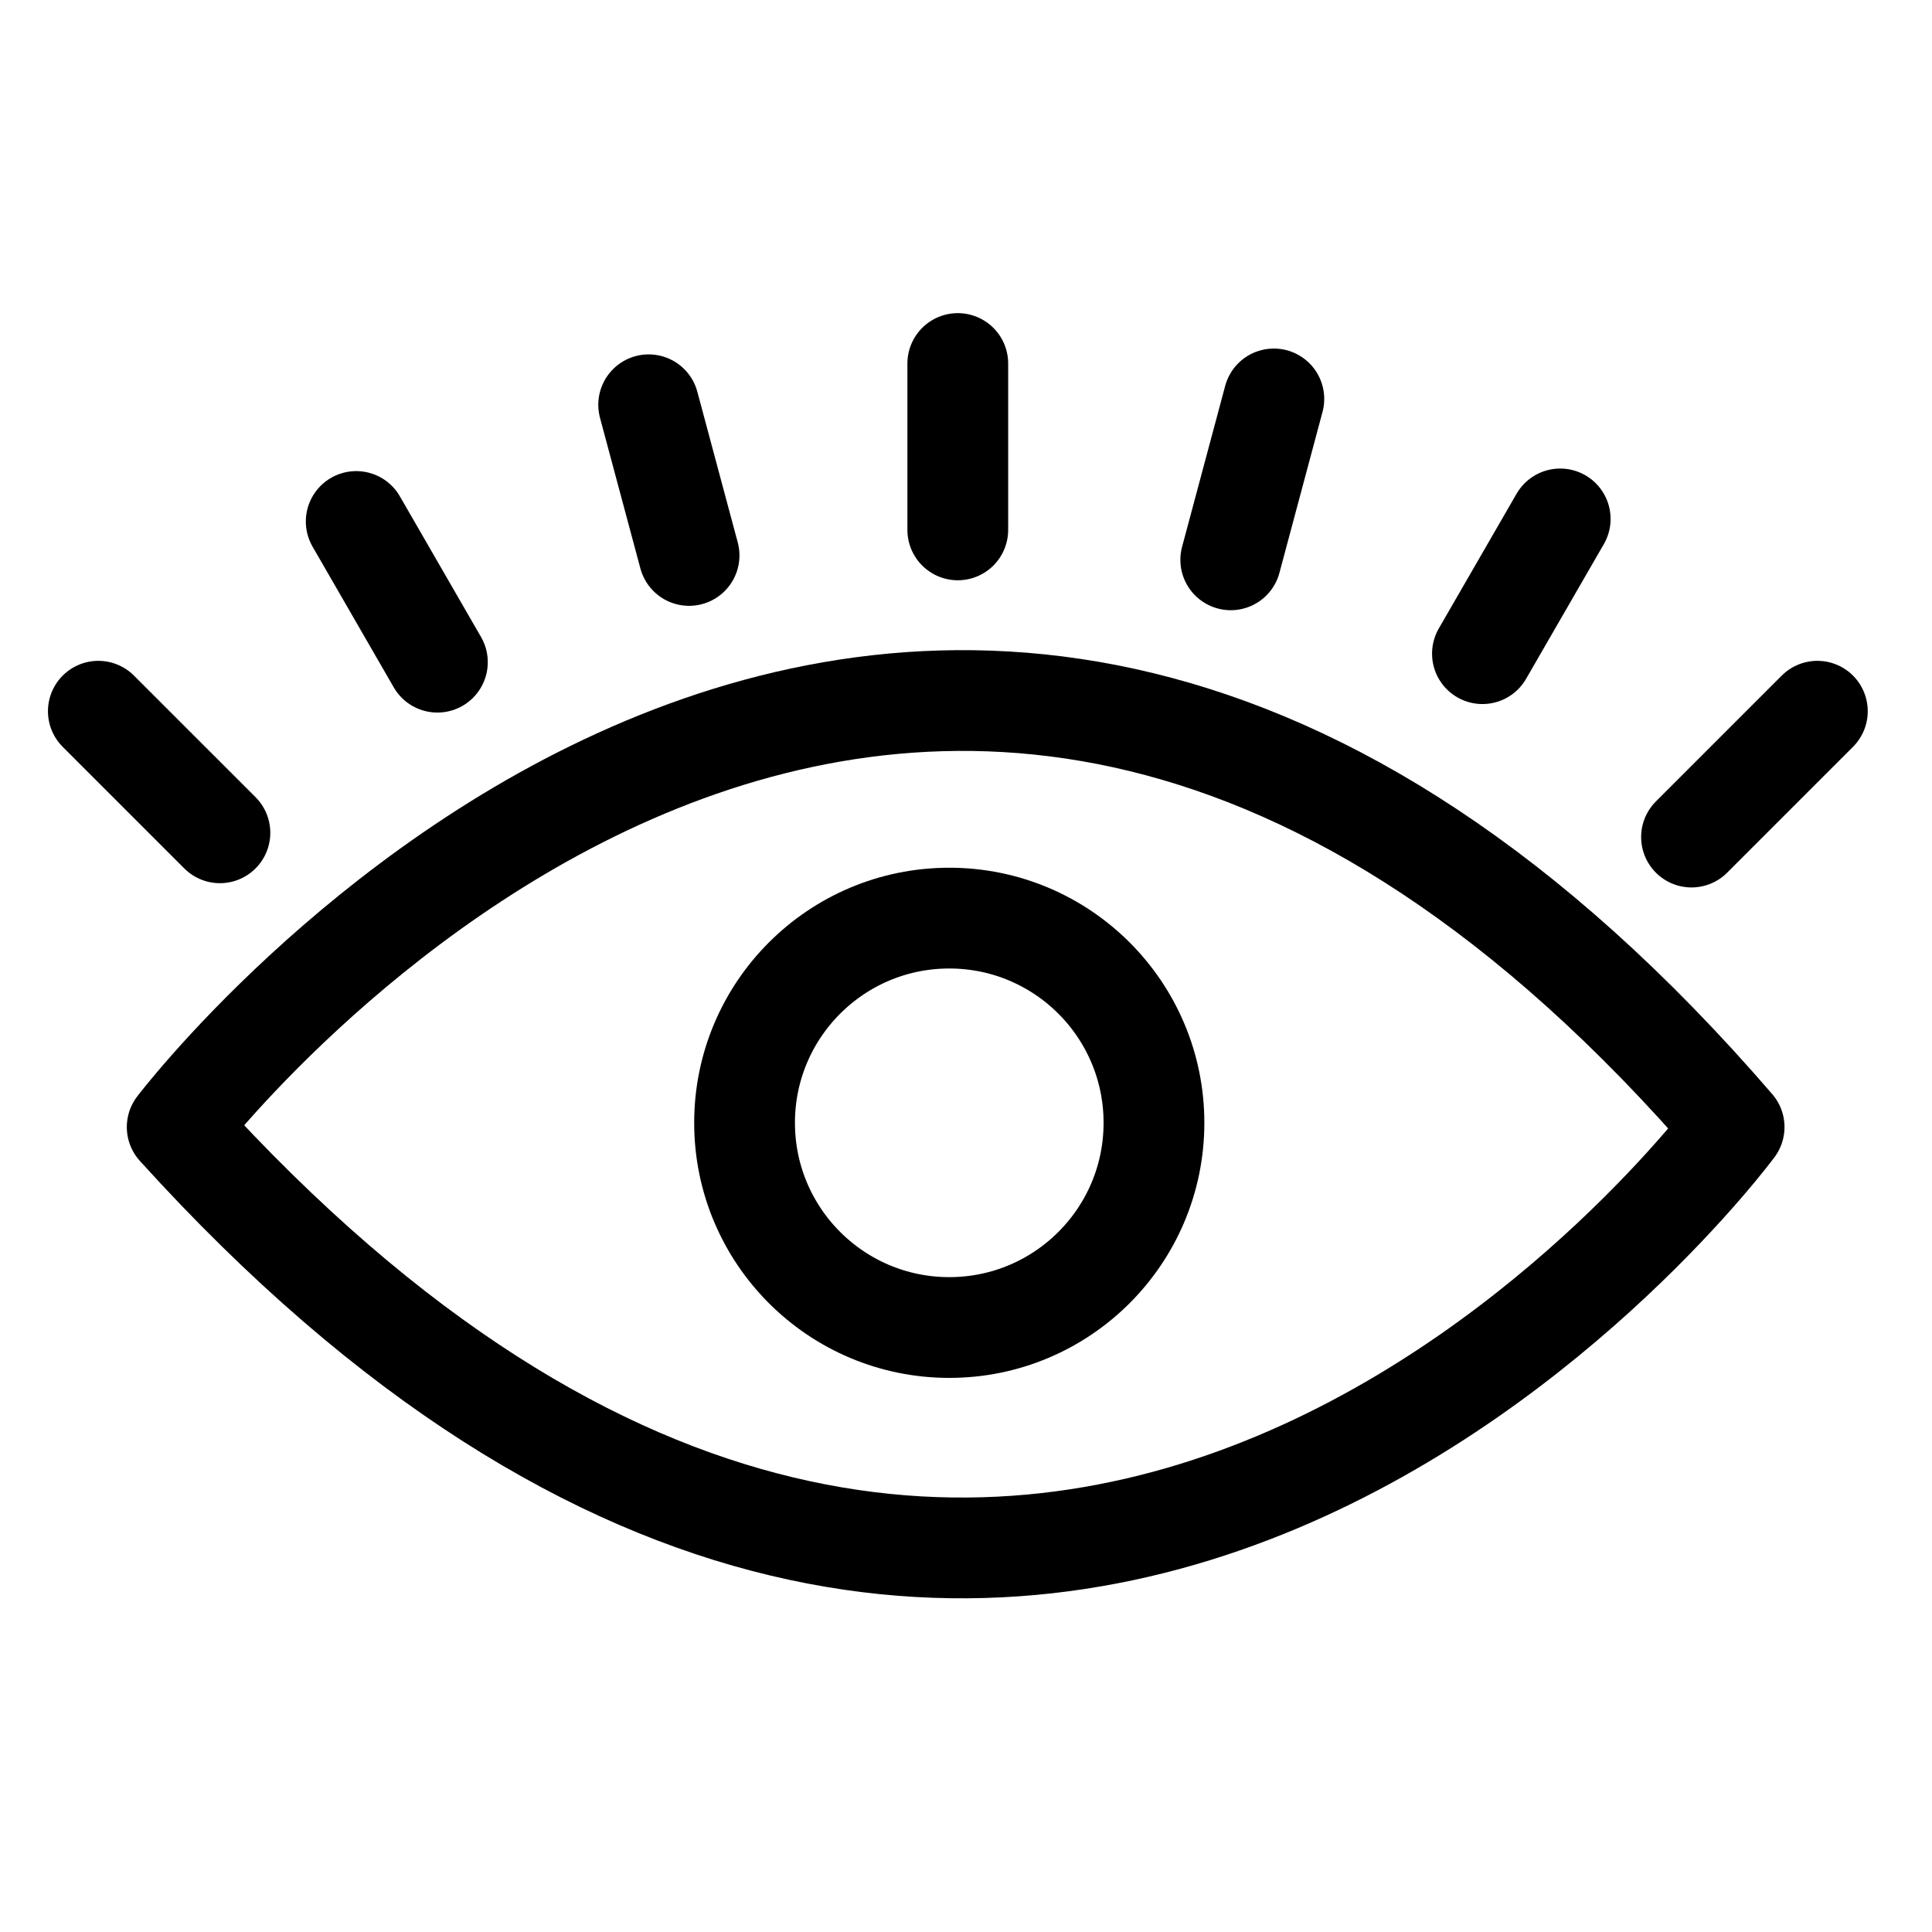 <?xml version="1.0" encoding="UTF-8" standalone="no"?>
<svg
   xmlns:dc="http://purl.org/dc/elements/1.1/"
   xmlns:cc="http://creativecommons.org/ns#"
   xmlns:rdf="http://www.w3.org/1999/02/22-rdf-syntax-ns#"
   xmlns:svg="http://www.w3.org/2000/svg"
   xmlns="http://www.w3.org/2000/svg"
   xmlns:sodipodi="http://sodipodi.sourceforge.net/DTD/sodipodi-0.dtd"
   xmlns:inkscape="http://www.inkscape.org/namespaces/inkscape"
   id="svg8"
   version="1.1"
   viewBox="0 0 15.875 15.875"
   height="60"
   width="60"
   sodipodi:docname="icon-eye.svg"
   inkscape:version="0.92.3 (2405546, 2018-03-11)"
   inkscape:export-filename="C:\Users\ecume\issf\assets\images\sidebar-src\icon-eye.png"
   inkscape:export-xdpi="48"
   inkscape:export-ydpi="48">
  <sodipodi:namedview
     pagecolor="#ffffff"
     bordercolor="#666666"
     borderopacity="1"
     objecttolerance="10"
     gridtolerance="10"
     guidetolerance="10"
     inkscape:pageopacity="0"
     inkscape:pageshadow="2"
     inkscape:window-width="1462"
     inkscape:window-height="873"
     id="namedview12297"
     showgrid="false"
     inkscape:zoom="7.8666666"
     inkscape:cx="36.98554"
     inkscape:cy="23.449012"
     inkscape:window-x="1369"
     inkscape:window-y="971"
     inkscape:window-maximized="0"
     inkscape:current-layer="svg8" />
  <defs
     id="defs2">
    <marker
       inkscape:stockid="Arrow1Lend"
       orient="auto"
       refY="0.0"
       refX="0.0"
       id="marker14325"
       style="overflow:visible;"
       inkscape:isstock="true">
      <path
         id="path14323"
         d="M 0.0,0.0 L 5.0,-5.0 L -12.5,0.0 L 5.0,5.0 L 0.0,0.0 z "
         style="fill-rule:evenodd;stroke:#ffffff;stroke-width:1pt;stroke-opacity:1;fill:#ffffff;fill-opacity:1"
         transform="scale(0.8) rotate(180) translate(12.5,0)" />
    </marker>
    <marker
       inkscape:stockid="Arrow1Lend"
       orient="auto"
       refY="0.0"
       refX="0.0"
       id="marker14201"
       style="overflow:visible;"
       inkscape:isstock="true">
      <path
         id="path14199"
         d="M 0.0,0.0 L 5.0,-5.0 L -12.5,0.0 L 5.0,5.0 L 0.0,0.0 z "
         style="fill-rule:evenodd;stroke:#ffffff;stroke-width:1pt;stroke-opacity:1;fill:#ffffff;fill-opacity:1"
         transform="scale(0.8) rotate(180) translate(12.5,0)" />
    </marker>
    <marker
       inkscape:stockid="Arrow1Lend"
       orient="auto"
       refY="0.0"
       refX="0.0"
       id="marker14083"
       style="overflow:visible;"
       inkscape:isstock="true">
      <path
         id="path14081"
         d="M 0.0,0.0 L 5.0,-5.0 L -12.5,0.0 L 5.0,5.0 L 0.0,0.0 z "
         style="fill-rule:evenodd;stroke:#ffffff;stroke-width:1pt;stroke-opacity:1;fill:#ffffff;fill-opacity:1"
         transform="scale(0.8) rotate(180) translate(12.5,0)" />
    </marker>
    <marker
       inkscape:stockid="Arrow1Lend"
       orient="auto"
       refY="0.0"
       refX="0.0"
       id="marker13971"
       style="overflow:visible;"
       inkscape:isstock="true">
      <path
         id="path13969"
         d="M 0.0,0.0 L 5.0,-5.0 L -12.5,0.0 L 5.0,5.0 L 0.0,0.0 z "
         style="fill-rule:evenodd;stroke:#ffffff;stroke-width:1pt;stroke-opacity:1;fill:#ffffff;fill-opacity:1"
         transform="scale(0.8) rotate(180) translate(12.5,0)" />
    </marker>
    <marker
       inkscape:stockid="Arrow1Lend"
       orient="auto"
       refY="0.0"
       refX="0.0"
       id="marker13865"
       style="overflow:visible;"
       inkscape:isstock="true">
      <path
         id="path13863"
         d="M 0.0,0.0 L 5.0,-5.0 L -12.5,0.0 L 5.0,5.0 L 0.0,0.0 z "
         style="fill-rule:evenodd;stroke:#ffffff;stroke-width:1pt;stroke-opacity:1;fill:#ffffff;fill-opacity:1"
         transform="scale(0.8) rotate(180) translate(12.5,0)" />
    </marker>
    <marker
       inkscape:stockid="Arrow1Lend"
       orient="auto"
       refY="0.0"
       refX="0.0"
       id="marker13765"
       style="overflow:visible;"
       inkscape:isstock="true">
      <path
         id="path13763"
         d="M 0.0,0.0 L 5.0,-5.0 L -12.5,0.0 L 5.0,5.0 L 0.0,0.0 z "
         style="fill-rule:evenodd;stroke:#ffffff;stroke-width:1pt;stroke-opacity:1;fill:#ffffff;fill-opacity:1"
         transform="scale(0.8) rotate(180) translate(12.5,0)" />
    </marker>
    <marker
       inkscape:stockid="Arrow1Lend"
       orient="auto"
       refY="0.0"
       refX="0.0"
       id="marker13671"
       style="overflow:visible;"
       inkscape:isstock="true">
      <path
         id="path13669"
         d="M 0.0,0.0 L 5.0,-5.0 L -12.5,0.0 L 5.0,5.0 L 0.0,0.0 z "
         style="fill-rule:evenodd;stroke:#ffffff;stroke-width:1pt;stroke-opacity:1;fill:#ffffff;fill-opacity:1"
         transform="scale(0.8) rotate(180) translate(12.5,0)" />
    </marker>
    <marker
       inkscape:stockid="Arrow1Lend"
       orient="auto"
       refY="0.0"
       refX="0.0"
       id="marker13583"
       style="overflow:visible;"
       inkscape:isstock="true">
      <path
         id="path13581"
         d="M 0.0,0.0 L 5.0,-5.0 L -12.5,0.0 L 5.0,5.0 L 0.0,0.0 z "
         style="fill-rule:evenodd;stroke:#ffffff;stroke-width:1pt;stroke-opacity:1;fill:#ffffff;fill-opacity:1"
         transform="scale(0.8) rotate(180) translate(12.5,0)" />
    </marker>
    <marker
       inkscape:isstock="true"
       style="overflow:visible;"
       id="marker12645"
       refX="0.0"
       refY="0.0"
       orient="auto"
       inkscape:stockid="Arrow1Lend">
      <path
         transform="scale(0.8) rotate(180) translate(12.5,0)"
         style="fill-rule:evenodd;stroke:#000000;stroke-width:1pt;stroke-opacity:1;fill:#000000;fill-opacity:1"
         d="M 0.0,0.0 L 5.0,-5.0 L -12.5,0.0 L 5.0,5.0 L 0.0,0.0 z "
         id="path12643" />
    </marker>
    <marker
       inkscape:isstock="true"
       style="overflow:visible;"
       id="marker12641"
       refX="0.0"
       refY="0.0"
       orient="auto"
       inkscape:stockid="Arrow1Lend">
      <path
         transform="scale(0.8) rotate(180) translate(12.5,0)"
         style="fill-rule:evenodd;stroke:#000000;stroke-width:1pt;stroke-opacity:1;fill:#000000;fill-opacity:1"
         d="M 0.0,0.0 L 5.0,-5.0 L -12.5,0.0 L 5.0,5.0 L 0.0,0.0 z "
         id="path12639" />
    </marker>
    <marker
       inkscape:isstock="true"
       style="overflow:visible;"
       id="marker12637"
       refX="0.0"
       refY="0.0"
       orient="auto"
       inkscape:stockid="Arrow1Lend">
      <path
         transform="scale(0.8) rotate(180) translate(12.5,0)"
         style="fill-rule:evenodd;stroke:#000000;stroke-width:1pt;stroke-opacity:1;fill:#000000;fill-opacity:1"
         d="M 0.0,0.0 L 5.0,-5.0 L -12.5,0.0 L 5.0,5.0 L 0.0,0.0 z "
         id="path12635" />
    </marker>
    <marker
       inkscape:isstock="true"
       style="overflow:visible;"
       id="marker12633"
       refX="0.0"
       refY="0.0"
       orient="auto"
       inkscape:stockid="Arrow1Lend">
      <path
         transform="scale(0.8) rotate(180) translate(12.5,0)"
         style="fill-rule:evenodd;stroke:#000000;stroke-width:1pt;stroke-opacity:1;fill:#000000;fill-opacity:1"
         d="M 0.0,0.0 L 5.0,-5.0 L -12.5,0.0 L 5.0,5.0 L 0.0,0.0 z "
         id="path12631" />
    </marker>
    <marker
       inkscape:isstock="true"
       style="overflow:visible;"
       id="marker12629"
       refX="0.0"
       refY="0.0"
       orient="auto"
       inkscape:stockid="Arrow1Lend">
      <path
         transform="scale(0.8) rotate(180) translate(12.5,0)"
         style="fill-rule:evenodd;stroke:#000000;stroke-width:1pt;stroke-opacity:1;fill:#000000;fill-opacity:1"
         d="M 0.0,0.0 L 5.0,-5.0 L -12.5,0.0 L 5.0,5.0 L 0.0,0.0 z "
         id="path12627" />
    </marker>
    <marker
       inkscape:isstock="true"
       style="overflow:visible"
       id="marker12623"
       refX="0.0"
       refY="0.0"
       orient="auto"
       inkscape:stockid="Arrow1Lstart">
      <path
         transform="scale(0.8) translate(12.5,0)"
         style="fill-rule:evenodd;stroke:#000000;stroke-width:1pt;stroke-opacity:1;fill:#000000;fill-opacity:1"
         d="M 0.0,0.0 L 5.0,-5.0 L -12.5,0.0 L 5.0,5.0 L 0.0,0.0 z "
         id="path12621" />
    </marker>
    <marker
       inkscape:isstock="true"
       style="overflow:visible"
       id="marker12619"
       refX="0.0"
       refY="0.0"
       orient="auto"
       inkscape:stockid="Arrow1Lstart">
      <path
         transform="scale(0.8) translate(12.5,0)"
         style="fill-rule:evenodd;stroke:#000000;stroke-width:1pt;stroke-opacity:1;fill:#000000;fill-opacity:1"
         d="M 0.0,0.0 L 5.0,-5.0 L -12.5,0.0 L 5.0,5.0 L 0.0,0.0 z "
         id="path12617" />
    </marker>
    <marker
       inkscape:isstock="true"
       style="overflow:visible"
       id="marker12615"
       refX="0.0"
       refY="0.0"
       orient="auto"
       inkscape:stockid="Arrow1Lstart">
      <path
         transform="scale(0.8) translate(12.5,0)"
         style="fill-rule:evenodd;stroke:#000000;stroke-width:1pt;stroke-opacity:1;fill:#000000;fill-opacity:1"
         d="M 0.0,0.0 L 5.0,-5.0 L -12.5,0.0 L 5.0,5.0 L 0.0,0.0 z "
         id="path12613" />
    </marker>
    <marker
       inkscape:isstock="true"
       style="overflow:visible"
       id="marker12611"
       refX="0.0"
       refY="0.0"
       orient="auto"
       inkscape:stockid="Arrow1Lstart">
      <path
         transform="scale(0.8) translate(12.5,0)"
         style="fill-rule:evenodd;stroke:#000000;stroke-width:1pt;stroke-opacity:1;fill:#000000;fill-opacity:1"
         d="M 0.0,0.0 L 5.0,-5.0 L -12.5,0.0 L 5.0,5.0 L 0.0,0.0 z "
         id="path12609" />
    </marker>
    <marker
       inkscape:isstock="true"
       style="overflow:visible"
       id="marker12607"
       refX="0.0"
       refY="0.0"
       orient="auto"
       inkscape:stockid="Arrow1Lstart">
      <path
         transform="scale(0.8) translate(12.5,0)"
         style="fill-rule:evenodd;stroke:#000000;stroke-width:1pt;stroke-opacity:1;fill:#000000;fill-opacity:1"
         d="M 0.0,0.0 L 5.0,-5.0 L -12.5,0.0 L 5.0,5.0 L 0.0,0.0 z "
         id="path12605" />
    </marker>
  </defs>
  <path
     style="fill:none;stroke:#000000;stroke-width:0.828;stroke-linecap:round;stroke-linejoin:round;stroke-miterlimit:4;stroke-dasharray:none;stroke-opacity:1"
     d="m 1.456,9.261 c 0,0 5.993,-7.886 12.793,0 0,0 -5.748,7.781 -12.793,0 z"
     id="path12323"
     inkscape:connector-curvature="0" />
  <circle
     style="fill:none;fill-opacity:1;stroke:#000000;stroke-width:0.828;stroke-linecap:round;stroke-linejoin:round;stroke-miterlimit:4;stroke-dasharray:none;stroke-opacity:1"
     id="path12325"
     cx="7.8"
     cy="9.226"
     r="1.682" />
  <path
     style="fill:none;stroke:#000000;stroke-width:0.828;stroke-linecap:round;stroke-linejoin:miter;stroke-miterlimit:4;stroke-dasharray:none;stroke-opacity:1"
     d="M 1.807,6.843 0.808,5.844"
     id="path12327"
     inkscape:connector-curvature="0" />
  <path
     style="fill:none;stroke:#000000;stroke-width:0.828;stroke-linecap:round;stroke-linejoin:miter;stroke-miterlimit:4;stroke-dasharray:none;stroke-opacity:1"
     d="M 3.594,5.441 2.927,4.285"
     id="path12329"
     inkscape:connector-curvature="0" />
  <path
     style="fill:none;stroke:#000000;stroke-width:0.828;stroke-linecap:round;stroke-linejoin:miter;stroke-miterlimit:4;stroke-dasharray:none;stroke-opacity:1"
     d="M 5.662,4.564 5.33,3.326"
     id="path12331"
     inkscape:connector-curvature="0" />
  <path
     style="fill:none;stroke:#000000;stroke-width:0.828;stroke-linecap:round;stroke-linejoin:miter;stroke-miterlimit:4;stroke-dasharray:none;stroke-opacity:1"
     d="M 7.87,4.354 V 2.987"
     id="path12333"
     inkscape:connector-curvature="0" />
  <path
     style="fill:none;stroke:#000000;stroke-width:0.828;stroke-linecap:round;stroke-linejoin:miter;stroke-miterlimit:4;stroke-dasharray:none;stroke-opacity:1"
     d="M 10.113,4.6 10.467,3.278"
     id="path12335"
     inkscape:connector-curvature="0" />
  <path
     style="fill:none;stroke:#000000;stroke-width:0.828;stroke-linecap:round;stroke-linejoin:miter;stroke-miterlimit:4;stroke-dasharray:none;stroke-opacity:1"
     d="m 12.181,5.371 0.639,-1.107"
     id="path12337"
     inkscape:connector-curvature="0" />
  <path
     style="fill:none;stroke:#000000;stroke-width:0.828;stroke-linecap:round;stroke-linejoin:miter;stroke-miterlimit:4;stroke-dasharray:none;stroke-opacity:1"
     d="m 13.899,6.878 1.034,-1.034"
     id="path12339"
     inkscape:connector-curvature="0" />
</svg>
